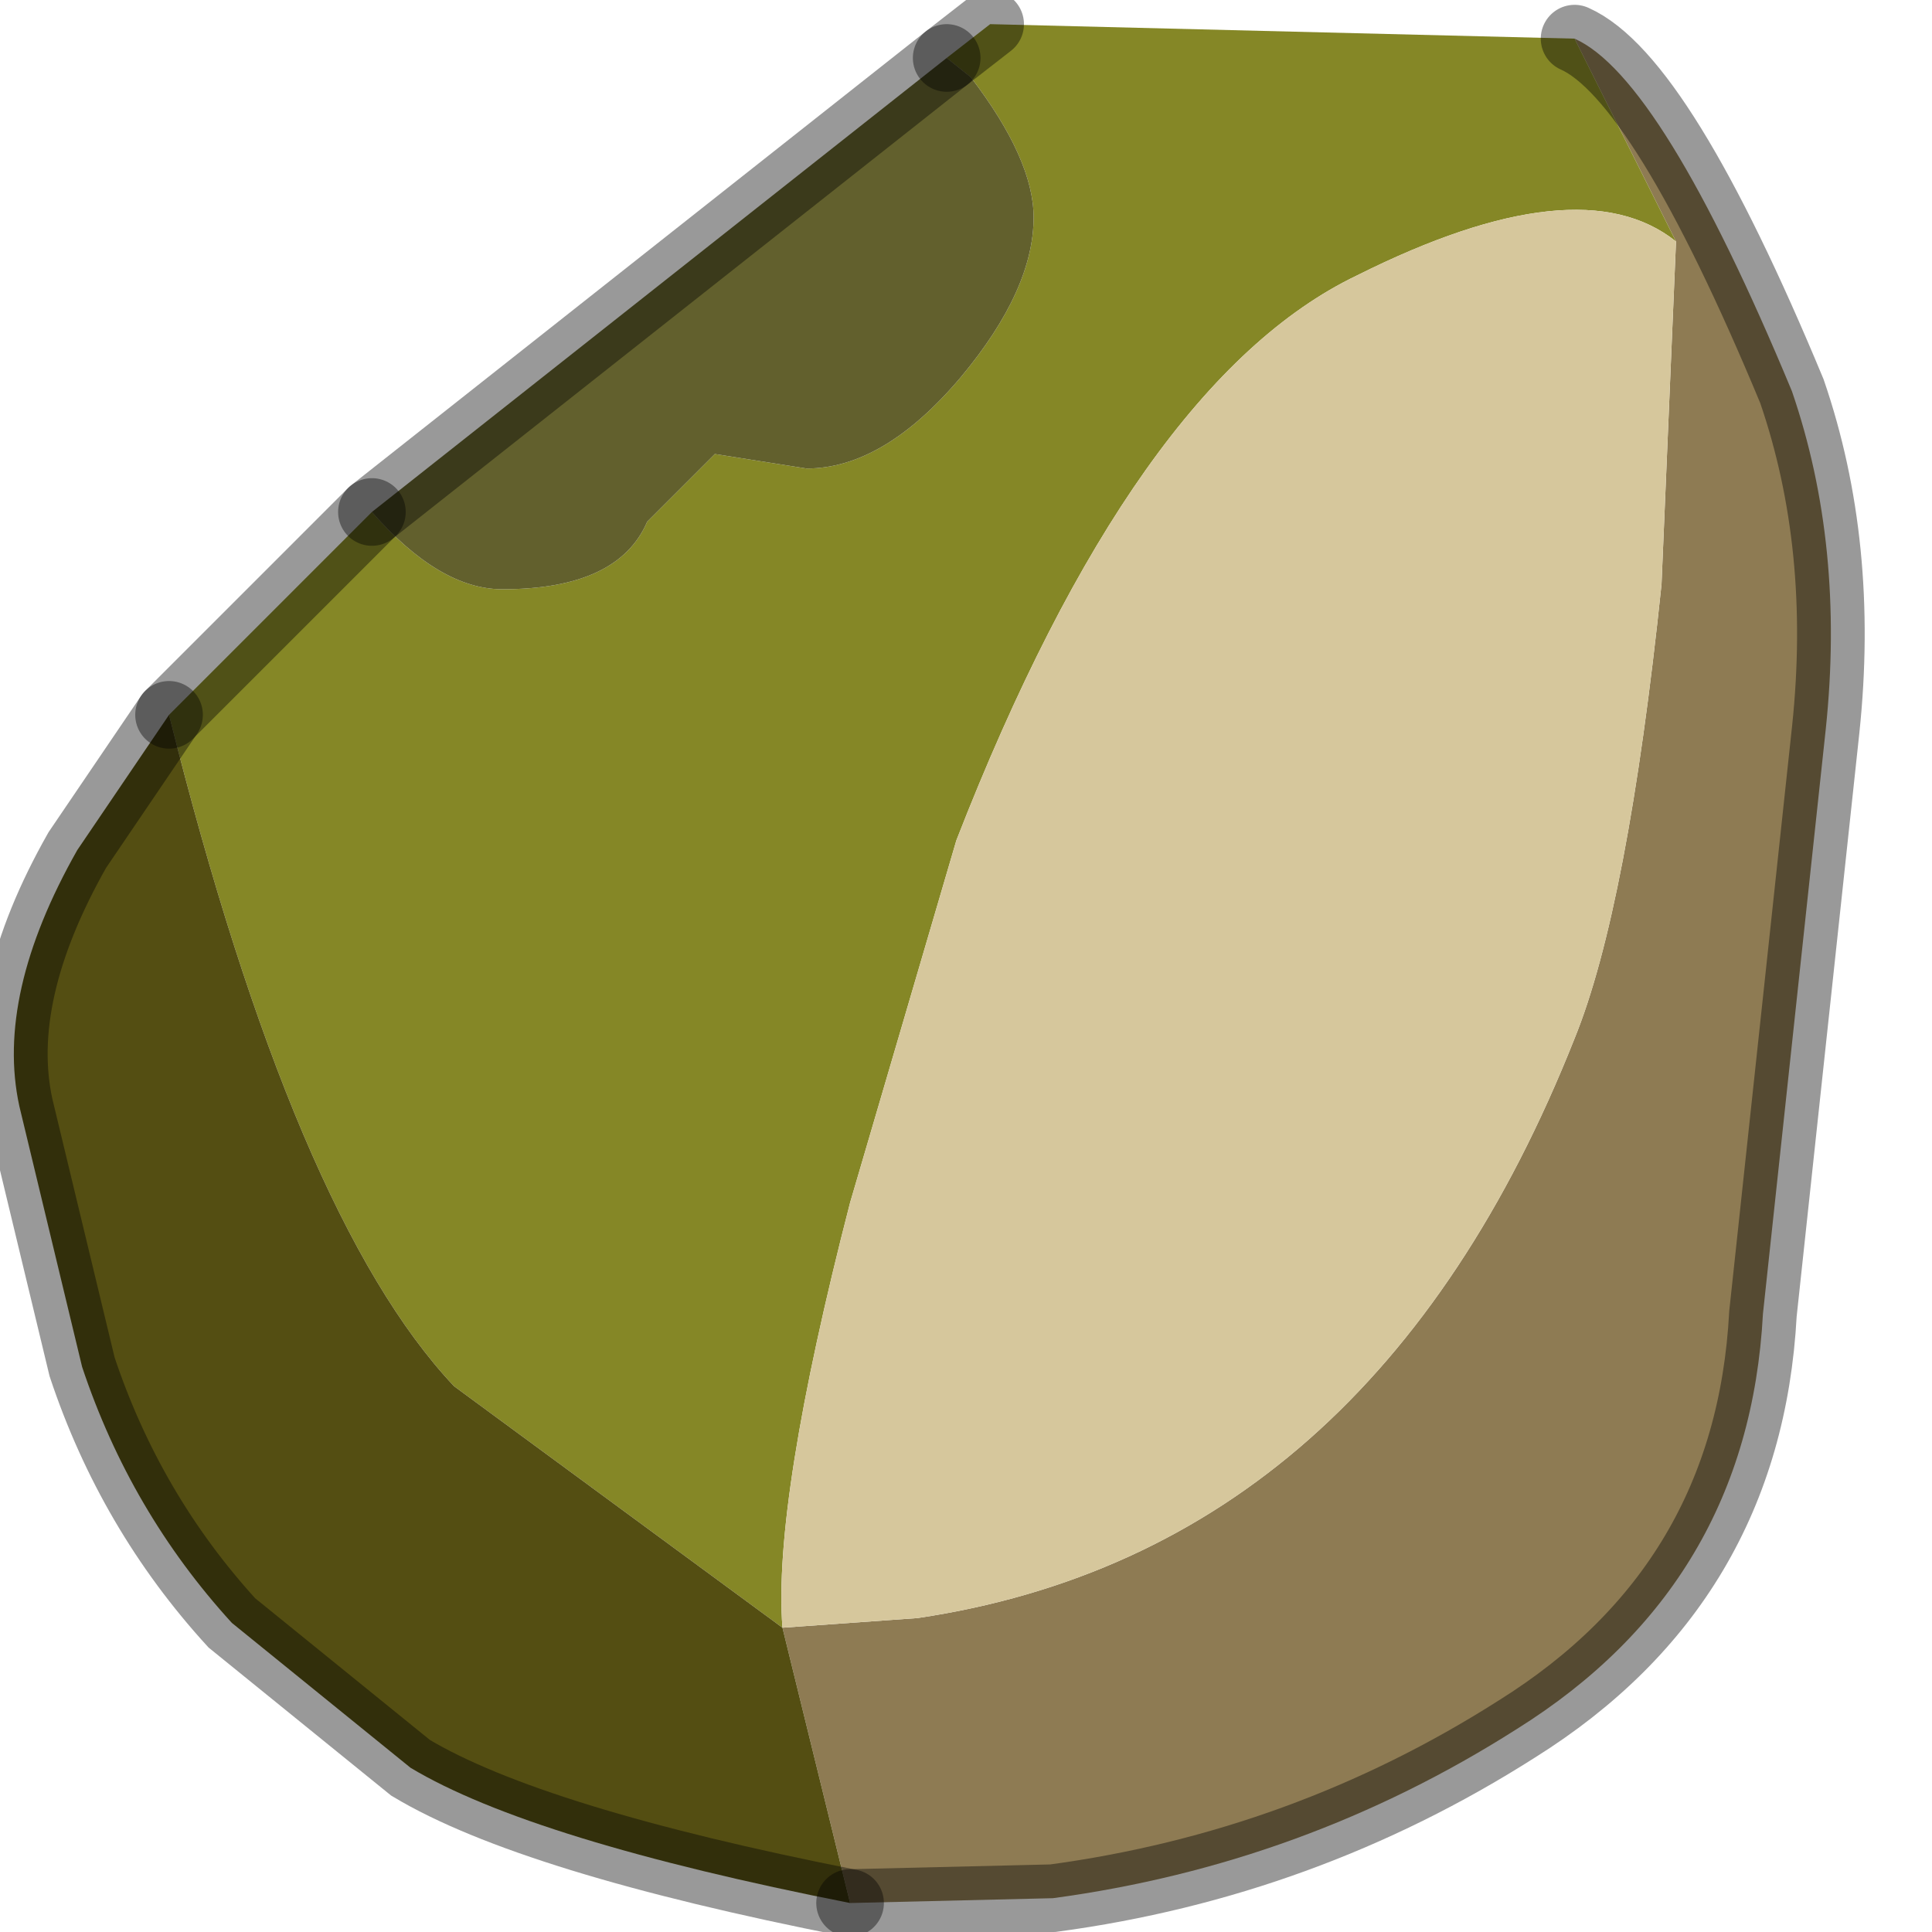 <?xml version="1.0" encoding="utf-8"?>
<svg version="1.1" id="Layer_1"
xmlns="http://www.w3.org/2000/svg"
xmlns:xlink="http://www.w3.org/1999/xlink"
width="20px" height="20px"
xml:space="preserve">
<g id="PathID_1520" transform="matrix(1, 0, 0, 1, 9.6, 9.55)">
<path style="fill:#8E7B53;fill-opacity:1" d="M8.95 -5.5Q9.5 -3.9 9.3 -2L8.65 4.05Q8.5 6.85 6.1 8.35Q3.9 9.75 1.3 10.1L-0.8 10.15L-1.5 7.3L-0.1 7.2Q4.6 6.5 6.7 1.2Q7.25 -0.15 7.6 -3.5L7.75 -7.05L6.7 -9.15Q7.6 -8.75 8.95 -5.5" />
<path style="fill:#858726;fill-opacity:1" d="M4.45 -6.7Q2.15 -5.6 0.3 -0.85L-0.8 2.9Q-1.6 6 -1.5 7.3L-4.9 4.8Q-6.55 3.05 -7.85 -2.15L-5.75 -4.25Q-5.05 -3.45 -4.4 -3.45Q-3.2 -3.45 -2.9 -4.15L-2.2 -4.85L-1.25 -4.7Q-0.45 -4.7 0.35 -5.65Q1.1 -6.55 1.1 -7.3Q1.1 -7.9 0.45 -8.75L0.2 -8.95L0.65 -9.3L6.7 -9.15L7.75 -7.05Q6.75 -7.85 4.45 -6.7" />
<path style="fill:#62602D;fill-opacity:1" d="M0.2 -8.95L0.45 -8.75Q1.1 -7.9 1.1 -7.3Q1.1 -6.55 0.35 -5.65Q-0.45 -4.7 -1.25 -4.7L-2.2 -4.85L-2.9 -4.15Q-3.2 -3.45 -4.4 -3.45Q-5.05 -3.45 -5.75 -4.25L0.2 -8.95" />
<path style="fill:#D6C79C;fill-opacity:1" d="M7.75 -7.05L7.6 -3.5Q7.25 -0.15 6.7 1.2Q4.6 6.5 -0.1 7.2L-1.5 7.3Q-1.6 6 -0.8 2.9L0.3 -0.85Q2.15 -5.6 4.45 -6.7Q6.75 -7.85 7.75 -7.05" />
<path style="fill:#544E12;fill-opacity:1" d="M-5.35 8.75L-7.2 7.25Q-8.25 6.1 -8.75 4.6L-9.4 1.9Q-9.65 0.75 -8.8 -0.75L-7.85 -2.15Q-6.55 3.05 -4.9 4.8L-1.5 7.3L-0.8 10.15Q-4.1 9.5 -5.35 8.75" />
<path style="fill:none;stroke-width:0.7;stroke-linecap:round;stroke-linejoin:miter;stroke-miterlimit:5;stroke:#000000;stroke-opacity:0.4" d="M-0.8 10.15L1.3 10.1Q3.9 9.75 6.1 8.35Q8.5 6.85 8.65 4.05L9.3 -2Q9.5 -3.9 8.95 -5.5Q7.6 -8.75 6.7 -9.15" />
<path style="fill:none;stroke-width:0.7;stroke-linecap:round;stroke-linejoin:miter;stroke-miterlimit:5;stroke:#000000;stroke-opacity:0.4" d="M0.65 -9.3L0.2 -8.95" />
<path style="fill:none;stroke-width:0.7;stroke-linecap:round;stroke-linejoin:miter;stroke-miterlimit:5;stroke:#000000;stroke-opacity:0.4" d="M-5.75 -4.25L-7.85 -2.15" />
<path style="fill:none;stroke-width:0.7;stroke-linecap:round;stroke-linejoin:miter;stroke-miterlimit:5;stroke:#000000;stroke-opacity:0.4" d="M-7.85 -2.15L-8.8 -0.75Q-9.65 0.75 -9.4 1.9L-8.75 4.6Q-8.25 6.1 -7.2 7.25L-5.35 8.75Q-4.1 9.5 -0.8 10.15" />
<path style="fill:none;stroke-width:0.7;stroke-linecap:round;stroke-linejoin:miter;stroke-miterlimit:5;stroke:#000000;stroke-opacity:0.4" d="M-5.75 -4.25L0.2 -8.95" />
</g>
</svg>
